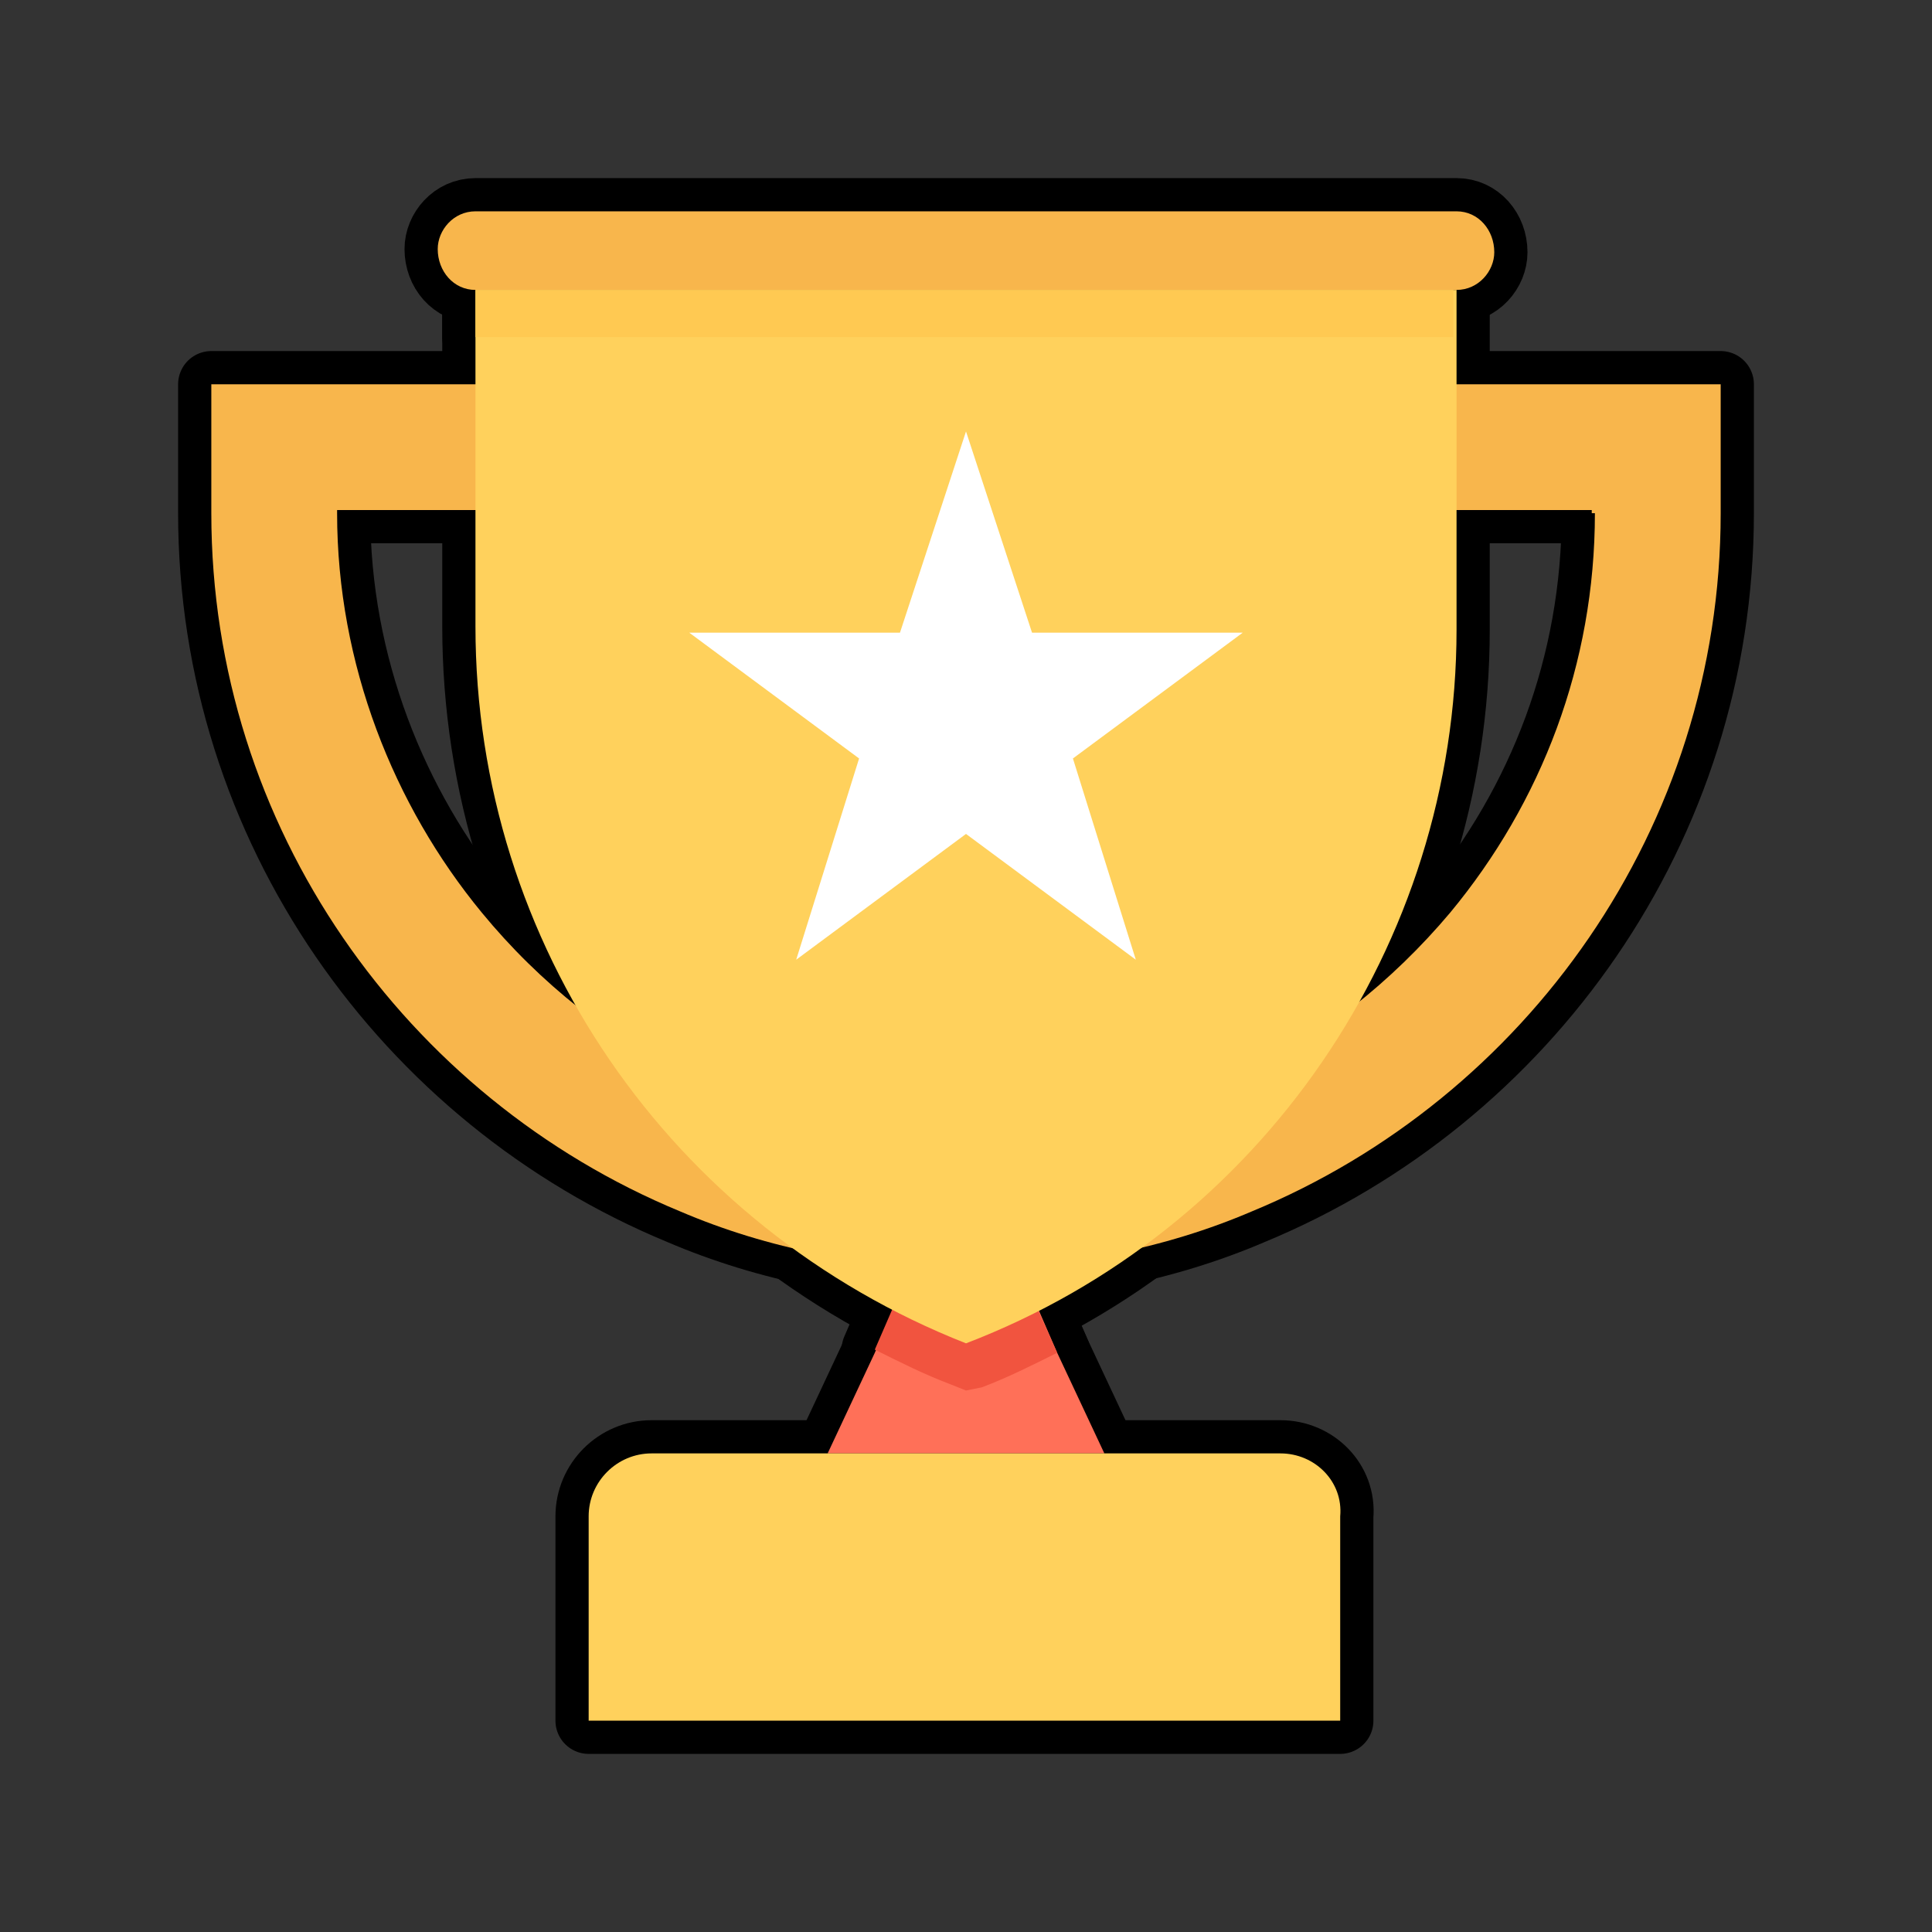 <!DOCTYPE svg PUBLIC "-//W3C//DTD SVG 1.1//EN" "http://www.w3.org/Graphics/SVG/1.1/DTD/svg11.dtd">
<!-- Uploaded to: SVG Repo, www.svgrepo.com, Transformed by: SVG Repo Mixer Tools -->
<svg version="1.1" id="Layer_1" xmlns="http://www.w3.org/2000/svg" xmlns:xlink="http://www.w3.org/1999/xlink" viewBox="-70.22 -70.22 641.99 641.99" xml:space="preserve" width="248px" height="248px" fill="#000000" stroke="#000000" stroke-width="0.005">
<rect x="-70.22" y="-70.22" width="641.99" height="641.99" fill="#333333" stroke="none"/>
<g id="SVGRepo_bgCarrier" stroke-width="0"/>
<g id="SVGRepo_tracerCarrier" stroke-linecap="round" stroke-linejoin="round" stroke="#000000" stroke-width="22.068"> <polygon style="fill:#FF7058;" points="296.751,412.735 204.8,412.735 220.473,379.298 234.057,347.951 267.494,347.951 281.078,379.298 "/> <path style="fill:#FFD15C;" d="M355.265,412.735h-208.98c-11.494,0-20.898,9.404-20.898,20.898v67.918h249.731v-67.918 C376.163,422.139,366.759,412.735,355.265,412.735z"/> <path style="fill:#F1543F;" d="M281.078,379.298c-8.359,4.18-16.718,8.359-25.078,11.494l-5.224,1.045l-5.225-2.09 c-8.359-3.135-16.718-7.314-25.078-11.494l13.584-31.347h32.392L281.078,379.298z"/> <g> <path style="fill:#F8B64C;" d="M0,57.469v42.841C0,204.8,64.784,294.661,155.69,332.278c29.257,12.539,61.649,18.808,95.086,18.808 s65.829-6.269,95.086-18.808c90.906-37.616,155.69-127.478,155.69-231.967V57.469H0z M459.755,100.31 c0,50.155-17.763,96.131-48.065,132.702c-38.661,45.975-96.131,76.278-160.914,76.278s-122.253-29.257-160.914-76.278 c-29.257-35.527-48.065-82.547-48.065-132.702v-1.045H458.71v1.045H459.755z"/> <path style="fill:#F8B64C;" d="M413.78,0H87.771c-7.314,0-12.539,6.269-12.539,12.539c0,7.314,5.224,13.584,12.539,13.584H413.78 c7.314,0,12.539-6.269,12.539-12.539C426.318,6.269,421.094,0,413.78,0z"/> </g> <path style="fill:#FFD15C;" d="M413.78,26.122v112.849c0,104.49-64.784,199.576-163.004,237.192 c-98.22-38.661-163.004-132.702-163.004-238.237V26.122H413.78z"/> <polygon style="fill:#FFFFFF;" points="250.776,73.143 272.718,140.016 342.727,140.016 286.302,181.812 307.2,248.686 250.776,206.89 194.351,248.686 215.249,181.812 158.824,140.016 228.833,140.016 "/> <rect x="87.771" y="26.122" style="fill:#FFC952;" width="324.963" height="15.673"/> </g>
<g id="SVGRepo_iconCarrier"> <polygon style="fill:#FF7058;" points="296.751,412.735 204.8,412.735 220.473,379.298 234.057,347.951 267.494,347.951 281.078,379.298 "/> <path style="fill:#FFD15C;" d="M355.265,412.735h-208.98c-11.494,0-20.898,9.404-20.898,20.898v67.918h249.731v-67.918 C376.163,422.139,366.759,412.735,355.265,412.735z"/> <path style="fill:#F1543F;" d="M281.078,379.298c-8.359,4.18-16.718,8.359-25.078,11.494l-5.224,1.045l-5.225-2.09 c-8.359-3.135-16.718-7.314-25.078-11.494l13.584-31.347h32.392L281.078,379.298z"/> <g> <path style="fill:#F8B64C;" d="M0,57.469v42.841C0,204.8,64.784,294.661,155.69,332.278c29.257,12.539,61.649,18.808,95.086,18.808 s65.829-6.269,95.086-18.808c90.906-37.616,155.69-127.478,155.69-231.967V57.469H0z M459.755,100.31 c0,50.155-17.763,96.131-48.065,132.702c-38.661,45.975-96.131,76.278-160.914,76.278s-122.253-29.257-160.914-76.278 c-29.257-35.527-48.065-82.547-48.065-132.702v-1.045H458.71v1.045H459.755z"/> <path style="fill:#F8B64C;" d="M413.78,0H87.771c-7.314,0-12.539,6.269-12.539,12.539c0,7.314,5.224,13.584,12.539,13.584H413.78 c7.314,0,12.539-6.269,12.539-12.539C426.318,6.269,421.094,0,413.78,0z"/> </g> <path style="fill:#FFD15C;" d="M413.78,26.122v112.849c0,104.49-64.784,199.576-163.004,237.192 c-98.22-38.661-163.004-132.702-163.004-238.237V26.122H413.78z"/> <polygon style="fill:#FFFFFF;" points="250.776,73.143 272.718,140.016 342.727,140.016 286.302,181.812 307.2,248.686 250.776,206.89 194.351,248.686 215.249,181.812 158.824,140.016 228.833,140.016 "/> <rect x="87.771" y="26.122" style="fill:#FFC952;" width="324.963" height="15.673"/> </g>
</svg>